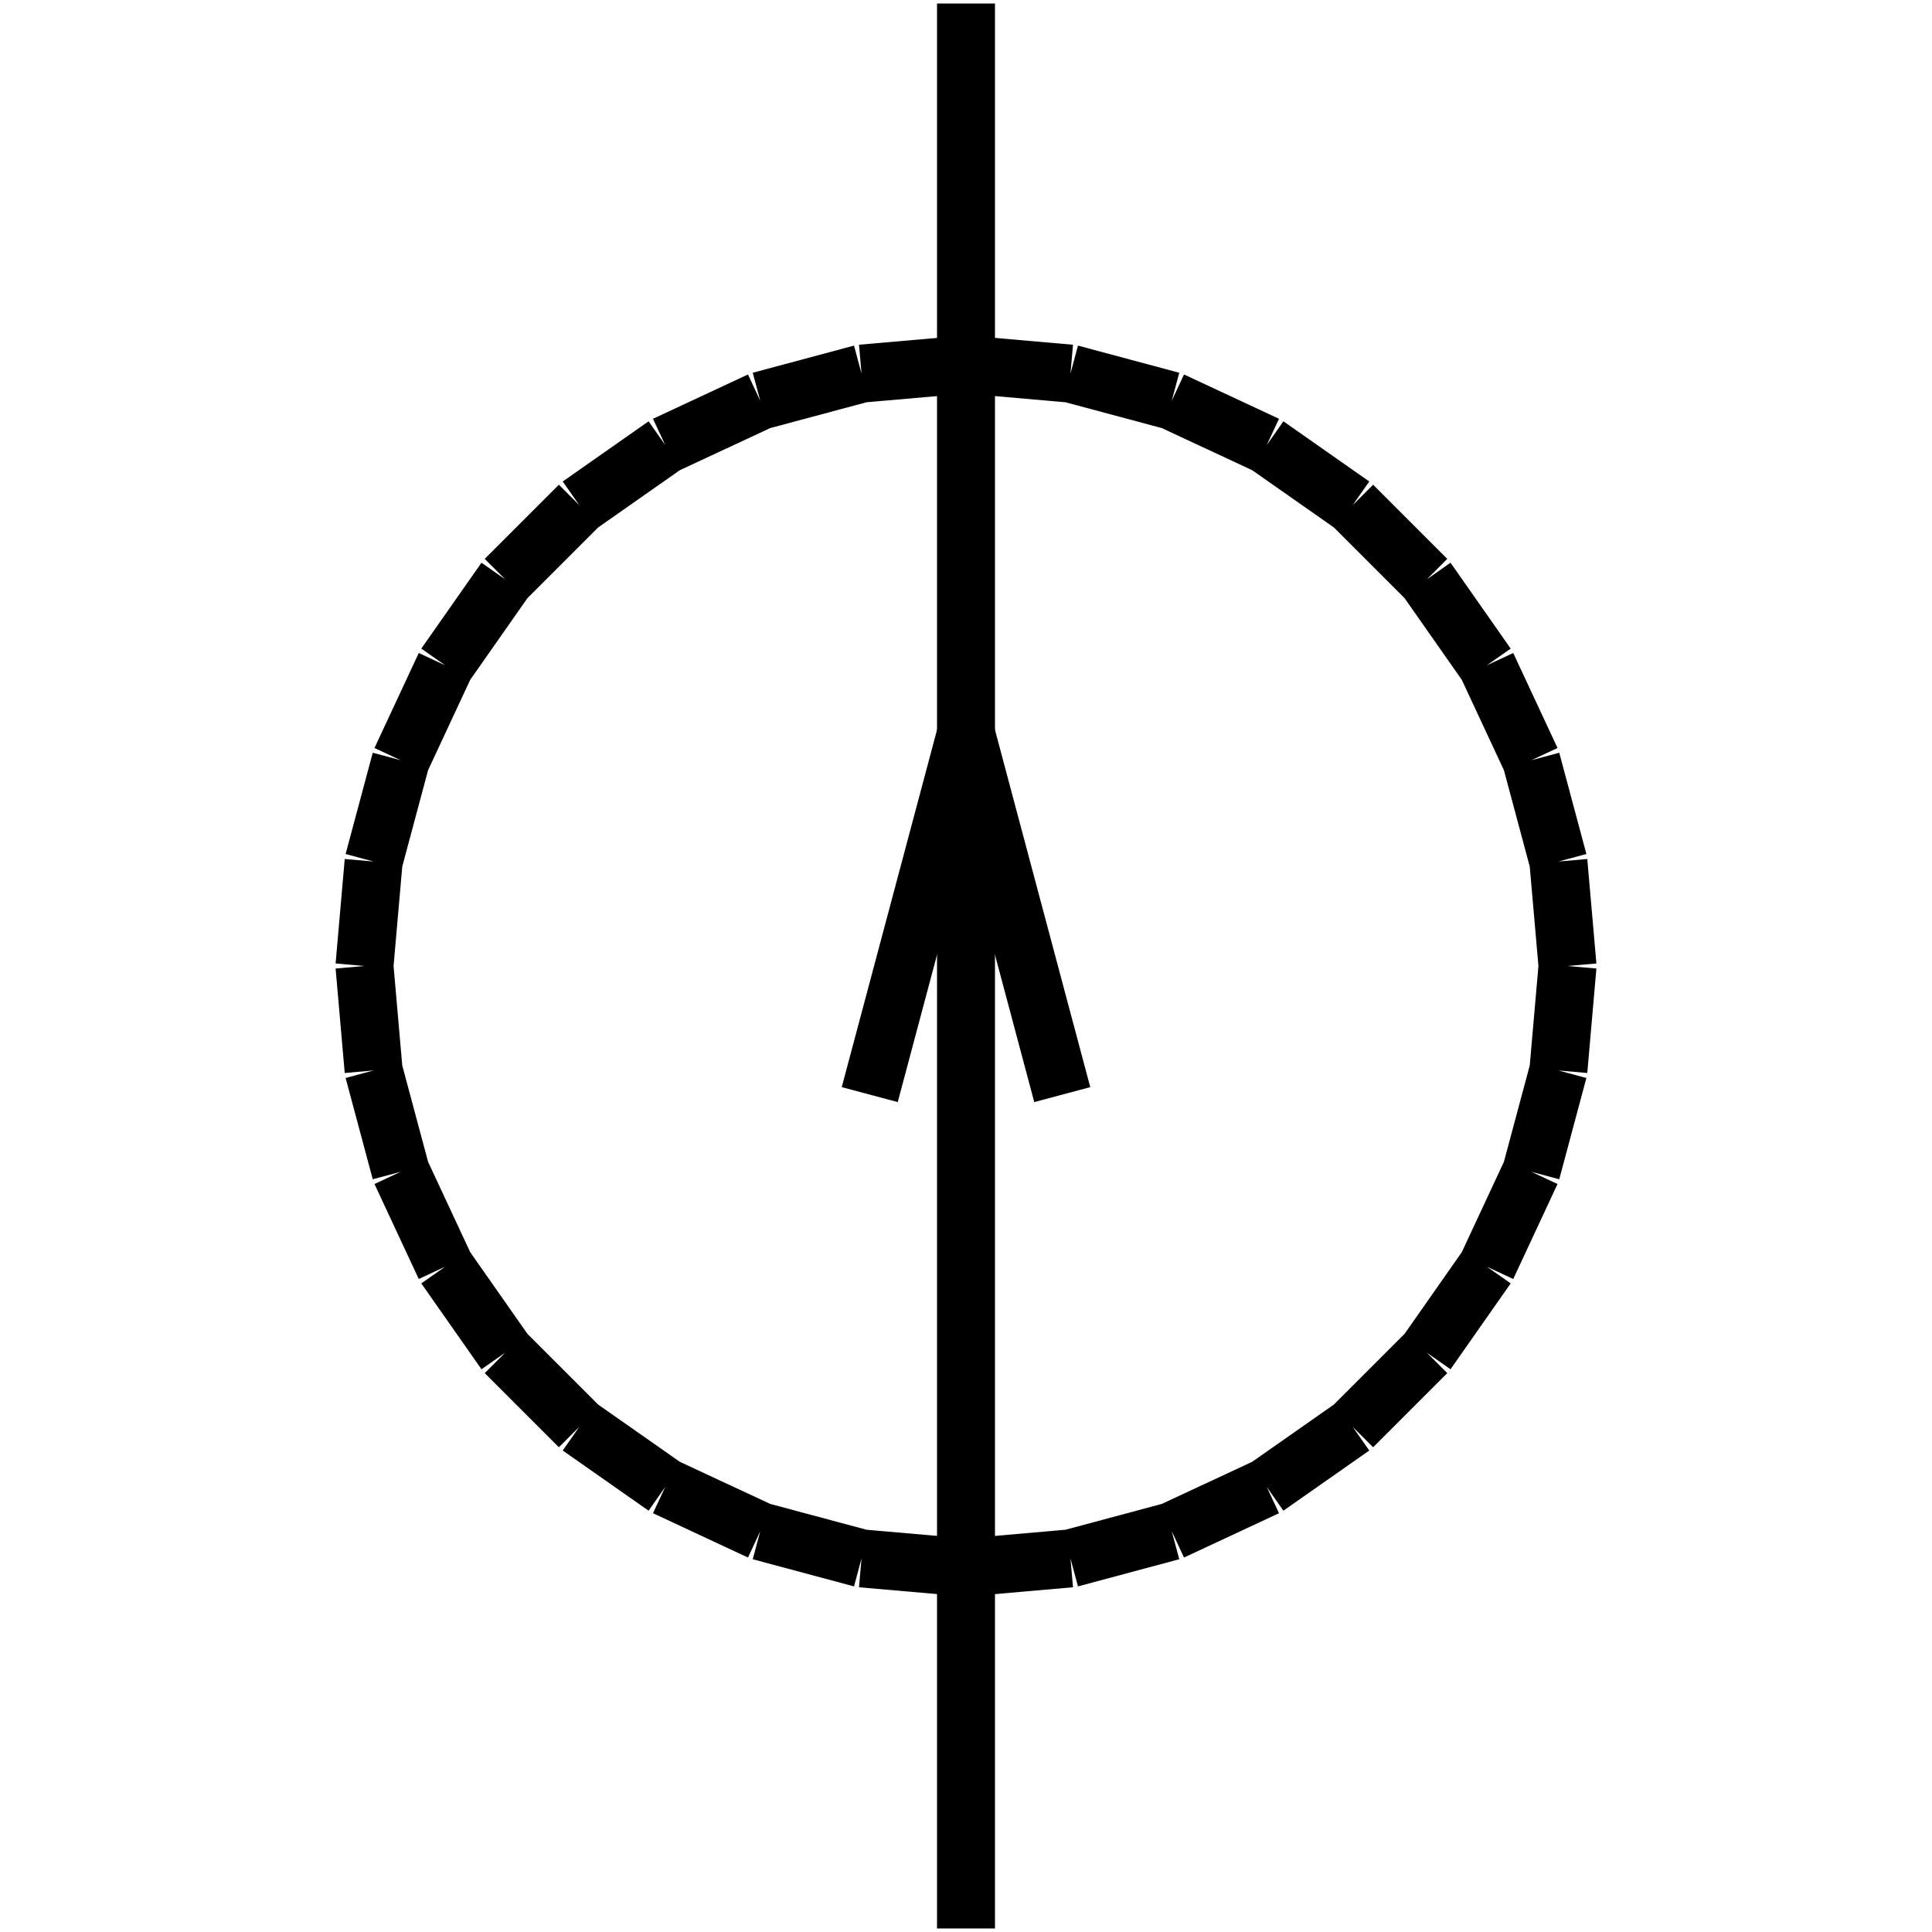 <?xml version="1.0" standalone="no"?><svg xmlns="http://www.w3.org/2000/svg" width="400.000" height="400.000" viewBox="0.0 0.0 400.000 400.000" version="1.1">
  <title>Produce by Acme CAD Converter</title>
  <desc>Produce by Acme CAD Converter</desc>
<g id="0" display="visible">
<g><path d="M75.46 200L77.35 178.37M77.35 178.37L82.97 157.4M82.97 157.4L92.14 137.73M92.14 137.73L104.6 119.95M104.6 119.95L119.95 104.6M119.95 104.6L137.73 92.14M137.73 92.14L157.4 82.97M157.4 82.97L178.37 77.35M178.37 77.35L200 75.46M200 75.46L221.63 77.35M221.63 77.35L242.6 82.97M242.6 82.97L262.27 92.14M262.27 92.14L280.05 104.6M280.05 104.6L295.4 119.95M295.4 119.95L307.86 137.73M307.86 137.73L317.03 157.4M317.03 157.4L322.65 178.37M322.65 178.37L324.54 200M324.54 200L322.65 221.63M322.65 221.63L317.03 242.6M317.03 242.6L307.86 262.27M307.86 262.27L295.4 280.05M295.4 280.05L280.05 295.4M280.05 295.4L262.27 307.86M262.27 307.86L242.6 317.03M242.6 317.03L221.63 322.65M221.63 322.65L200 324.54M200 324.54L178.37 322.65M178.37 322.65L157.4 317.03M157.4 317.03L137.73 307.86M137.73 307.86L119.95 295.4M119.95 295.4L104.6 280.05M104.6 280.05L92.14 262.27M92.14 262.27L82.97 242.6M82.97 242.6L77.35 221.63M77.35 221.63L75.46 200"
fill="none" stroke="black" stroke-width="12"/>
</g>
<g><path d="M200 0.73L200 0.73"
fill="none" stroke="black" stroke-width=".5"/>
</g>
<g><path d="M200 0.73L200 399.27"
fill="none" stroke="black" stroke-width="12"/>
</g>
<g><path d="M180.07 226.63L200 151.9"
fill="none" stroke="black" stroke-width="12"/>
</g>
<g><path d="M200 151.9L219.93 226.63"
fill="none" stroke="black" stroke-width="12"/>
</g>
</g>
</svg>
